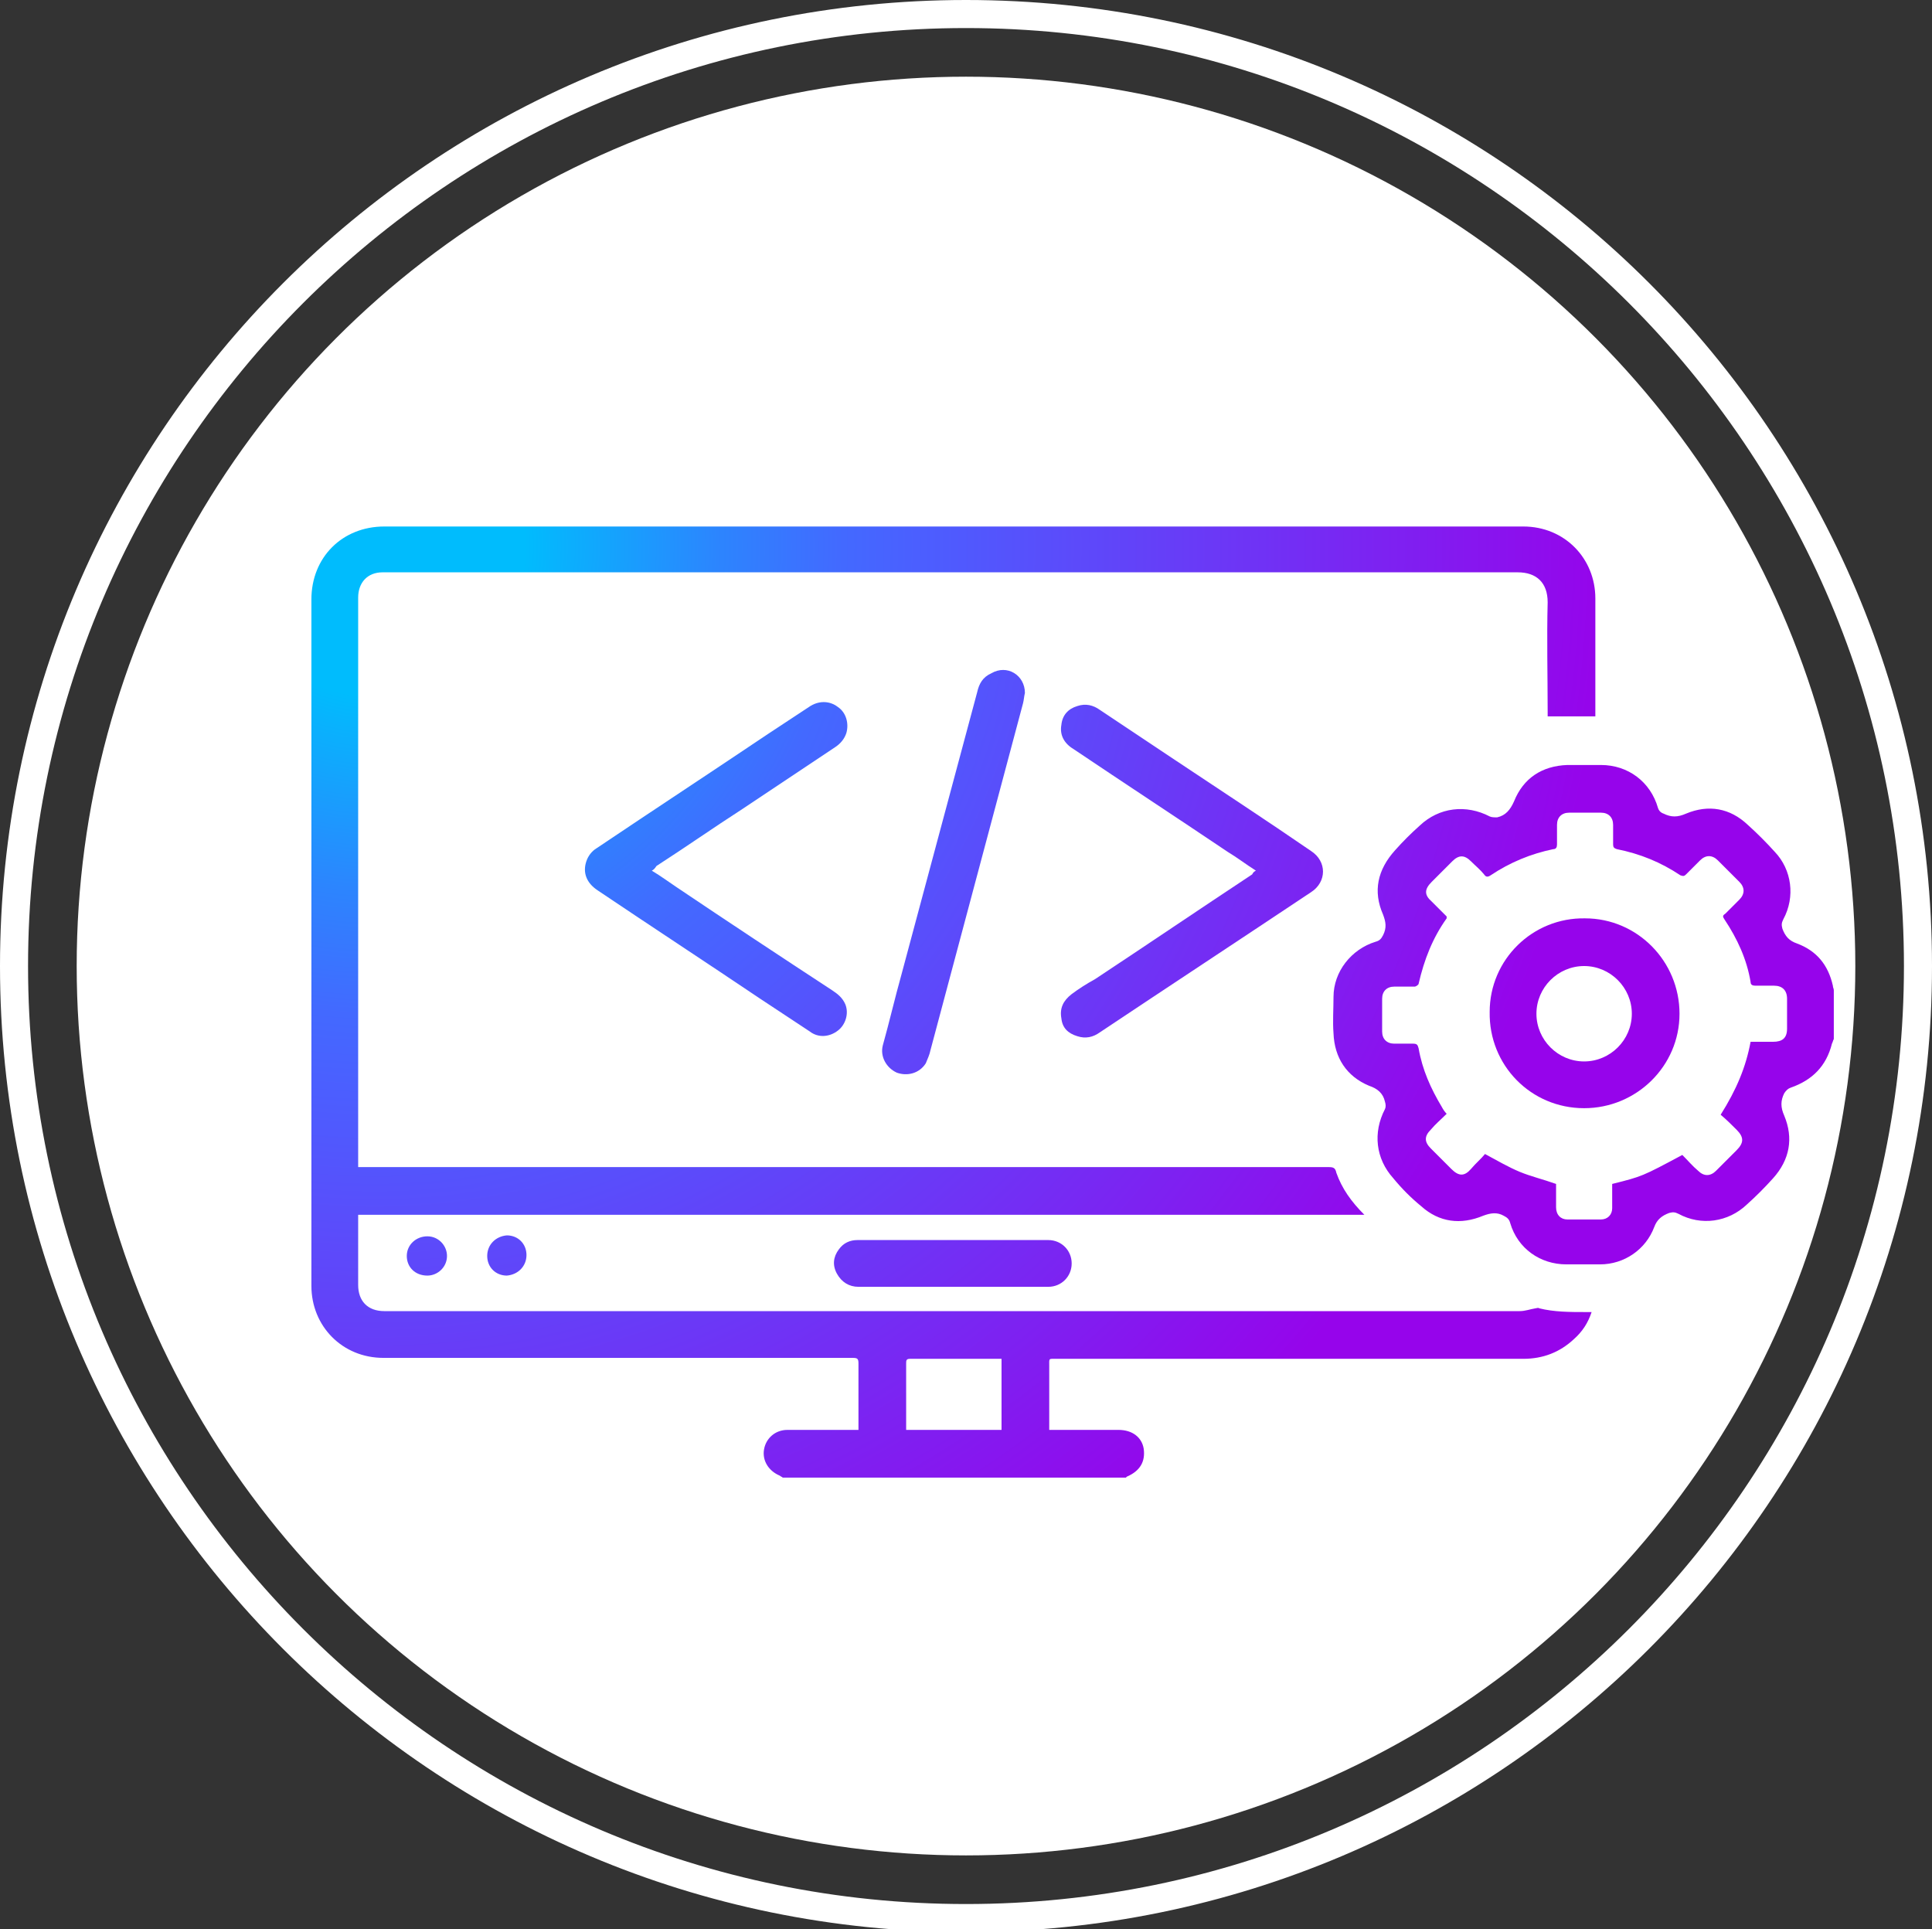 <?xml version="1.0" encoding="utf-8"?>
<!-- Generator: Adobe Illustrator 25.4.1, SVG Export Plug-In . SVG Version: 6.00 Build 0)  -->
<svg version="1.1" id="Capa_1" xmlns="http://www.w3.org/2000/svg" xmlns:xlink="http://www.w3.org/1999/xlink" x="0px" y="0px"
	 viewBox="0 0 206.6 206.3" style="enable-background:new 0 0 206.6 206.3;" xml:space="preserve">
<rect x="0" y="0" width="206.6" height="206.3" fill="#333333" stroke="none"/>
<style type="text/css">
	.st0{fill:#FFFFFF;}
	.st1{fill:url(#SVGID_1_);}
	.st2{fill:url(#SVGID_00000134929448014410868620000010115831243229362591_);}
	.st3{fill:url(#SVGID_00000142868919215173823330000012186373734169015215_);}
	.st4{fill:url(#SVGID_00000016058421368316456850000015222071531363561612_);}
	.st5{fill:url(#SVGID_00000041286549416821429010000015338889418250019737_);}
	.st6{fill:url(#SVGID_00000013166933888284801170000002363984630791000968_);}
	.st7{fill:url(#SVGID_00000057127690324662314170000000855763787694774974_);}
	.st8{fill:url(#SVGID_00000085955650488402265700000008804784000279358132_);}
	.st9{fill:url(#SVGID_00000089541915249767674220000017346460862733283499_);}
</style>
<g>
	<path class="st0" d="M103.3,3c55.3,0,100.3,45,100.3,100.3s-45,100.3-100.3,100.3S3,158.6,3,103.3S48,3,103.3,3 M103.3,0
		C46.3,0,0,46.3,0,103.3s46.3,103.3,103.3,103.3s103.3-46.3,103.3-103.3S160.4,0,103.3,0L103.3,0z"/>
</g>
<circle class="st0" cx="103.3" cy="103.3" r="95.1"/>
<g>
	<radialGradient id="SVGID_1_" cx="40.106" cy="58.431" r="162.087" gradientUnits="userSpaceOnUse">
		<stop  offset="9.854276e-02" style="stop-color:#00BCFD"/>
		<stop  offset="0.119" style="stop-color:#08B3FD"/>
		<stop  offset="0.226" style="stop-color:#2C85FE"/>
		<stop  offset="0.309" style="stop-color:#4369FF"/>
		<stop  offset="0.357" style="stop-color:#4B5FFF"/>
		<stop  offset="0.692" style="stop-color:#811DF0"/>
		<stop  offset="0.812" style="stop-color:#9604EB"/>
	</radialGradient>
	<path class="st1" d="M83.7,158c-0.1-0.1-0.2-0.1-0.3-0.2c-1.2-0.5-1.9-1.6-1.7-2.8c0.2-1.2,1.2-2.1,2.5-2.1c2.3,0,4.6,0,6.9,0
		c0.2,0,0.4,0,0.7,0c0-0.2,0-0.4,0-0.6c0-2.2,0-4.3,0-6.5c0-0.5-0.1-0.6-0.6-0.6c-16.7,0-33.5,0-50.2,0c-4.4,0-7.7-3.4-7.7-7.7
		c0-24.5,0-49,0-73.4c0-4.5,3.3-7.8,7.8-7.8c40.6,0,81.2,0,121.8,0c4.4,0,7.7,3.4,7.7,7.7c0,4,0,8,0,12c0,0.2,0,0.3,0,0.6
		c-1.7,0-3.3,0-5.1,0c0-0.1,0-0.3,0-0.5c0-3.9-0.1-7.8,0-11.7c0-2.1-1.2-3.2-3.2-3.2c-40.1,0-80.1,0-120.2,0c-0.4,0-0.8,0-1.2,0
		c-1.6,0-2.6,1.1-2.6,2.7c0,0.4,0,0.8,0,1.2c0,19.6,0,39.2,0,58.8c0,0.3,0,0.6,0,0.9c0.5,0,0.9,0,1.3,0c34.2,0,68.4,0,102.5,0
		c0.5,0,0.7,0.1,0.8,0.6c0.6,1.7,1.6,3.1,3,4.5c-35.9,0-71.7,0-107.6,0c0,0.2,0,0.4,0,0.6c0,2.3,0,4.6,0,6.9c0,1.7,1,2.8,2.8,2.8
		c0.3,0,0.7,0,1,0c40.1,0,80.3,0,120.4,0c0.6,0,1.1-0.2,1.7-0.3c0.1,0,0.3-0.1,0.4,0c1.6,0.4,3.3,0.4,5,0.4c0.2,0,0.3,0,0.6,0
		c-0.4,1.2-1,2.1-1.9,2.9c-1.5,1.4-3.3,2.1-5.4,2.1c-16.6,0-33.3,0-49.9,0c-0.9,0-0.8-0.1-0.8,0.8c0,2.1,0,4.2,0,6.2
		c0,0.2,0,0.4,0,0.6c0.7,0,1.4,0,2.1,0c1.8,0,3.5,0,5.3,0c1.5,0,2.5,0.8,2.7,2c0.2,1.4-0.4,2.4-1.8,3c0,0-0.1,0.1-0.1,0.1
		C108.1,158,95.9,158,83.7,158z M96.9,152.9c3.4,0,6.8,0,10.2,0c0-2.6,0-5.1,0-7.6c-0.1,0-0.2,0-0.3,0c-3.2,0-6.3,0-9.5,0
		c-0.4,0-0.4,0.2-0.4,0.5c0,1.5,0,3.1,0,4.6C96.9,151.2,96.9,152,96.9,152.9z"/>
	
		<radialGradient id="SVGID_00000176037946755540791460000003496696770490180514_" cx="40.106" cy="58.431" r="162.087" gradientUnits="userSpaceOnUse">
		<stop  offset="9.854276e-02" style="stop-color:#00BCFD"/>
		<stop  offset="0.119" style="stop-color:#08B3FD"/>
		<stop  offset="0.226" style="stop-color:#2C85FE"/>
		<stop  offset="0.309" style="stop-color:#4369FF"/>
		<stop  offset="0.357" style="stop-color:#4B5FFF"/>
		<stop  offset="0.692" style="stop-color:#811DF0"/>
		<stop  offset="0.812" style="stop-color:#9604EB"/>
	</radialGradient>
	<path style="fill:url(#SVGID_00000176037946755540791460000003496696770490180514_);" d="M196.1,111.1c-0.1,0.2-0.1,0.3-0.2,0.5
		c-0.6,2.4-2.1,3.9-4.4,4.7c-0.3,0.1-0.5,0.3-0.7,0.6c-0.4,0.8-0.4,1.5,0,2.4c1,2.4,0.6,4.7-1.2,6.7c-0.9,1-1.8,1.9-2.8,2.8
		c-2,1.9-4.9,2.3-7.3,1c-0.4-0.2-0.6-0.2-1-0.1c-0.8,0.3-1.3,0.7-1.6,1.5c-0.9,2.4-3.2,4-5.8,4c-1.2,0-2.4,0-3.6,0
		c-2.8,0-5.2-1.7-6-4.4c-0.1-0.4-0.3-0.6-0.7-0.8c-0.7-0.4-1.4-0.3-2.2,0c-2.4,1-4.7,0.7-6.6-1c-1.1-0.9-2.1-1.9-3-3
		c-1.9-2.1-2.2-4.9-0.9-7.4c0.1-0.2,0.1-0.5,0-0.8c-0.2-0.9-0.8-1.4-1.7-1.7c-2.4-1-3.7-3-3.8-5.6c-0.1-1.3,0-2.6,0-3.9
		c0-2.7,1.9-5.1,4.5-5.9c0.4-0.1,0.6-0.3,0.8-0.7c0.4-0.8,0.3-1.4,0-2.2c-1.1-2.5-0.6-4.8,1.3-6.9c0.8-0.9,1.7-1.8,2.6-2.6
		c2.1-2,5-2.3,7.5-1c0.2,0.1,0.5,0.1,0.8,0.1c0.9-0.2,1.4-0.8,1.8-1.7c1-2.5,3-3.8,5.7-3.9c1.2,0,2.4,0,3.6,0c2.9,0,5.3,1.8,6.1,4.6
		c0.1,0.3,0.3,0.5,0.6,0.6c0.8,0.4,1.5,0.4,2.4,0c2.4-1,4.7-0.6,6.6,1.2c1,0.9,2,1.9,2.9,2.9c1.8,1.9,2.2,4.8,0.9,7.2
		c-0.2,0.4-0.2,0.6-0.1,1c0.3,0.8,0.7,1.3,1.6,1.6c2.1,0.8,3.3,2.3,3.8,4.5c0,0.2,0.1,0.3,0.1,0.5
		C196.1,107.5,196.1,109.3,196.1,111.1z M187.2,111.4c0.1,0,0.2,0,0.2,0c0.7,0,1.5,0,2.2,0c1,0,1.5-0.4,1.5-1.4c0-1.1,0-2.1,0-3.2
		c0-0.9-0.5-1.4-1.4-1.4c-0.7,0-1.4,0-2,0c-0.3,0-0.5-0.1-0.5-0.4c-0.4-2.4-1.4-4.6-2.8-6.7c-0.2-0.3-0.2-0.4,0.1-0.6
		c0.5-0.5,1-1,1.5-1.5c0.6-0.6,0.6-1.3,0-1.9c-0.8-0.8-1.6-1.6-2.3-2.3c-0.6-0.6-1.3-0.6-1.9,0c-0.5,0.5-1,1-1.5,1.5
		c-0.2,0.2-0.3,0.2-0.6,0.1c-2.1-1.4-4.3-2.3-6.8-2.8c-0.3-0.1-0.4-0.2-0.4-0.5c0-0.7,0-1.4,0-2.1c0-0.8-0.5-1.3-1.3-1.3
		c-1.1,0-2.3,0-3.4,0c-0.8,0-1.3,0.5-1.3,1.3c0,0.7,0,1.4,0,2.1c0,0.3-0.1,0.5-0.4,0.5c-2.4,0.5-4.6,1.4-6.7,2.8
		c-0.3,0.2-0.5,0.2-0.7-0.1c-0.4-0.5-0.9-0.9-1.4-1.4c-0.7-0.7-1.3-0.7-2,0c-0.7,0.7-1.4,1.4-2.2,2.2c-0.8,0.8-0.8,1.4,0,2.1
		c0.5,0.5,1.1,1.1,1.6,1.6c0,0.1,0,0.1,0,0.2c-1.5,2.1-2.4,4.4-3,7c0,0.1-0.3,0.3-0.4,0.3c-0.7,0-1.5,0-2.2,0
		c-0.8,0-1.3,0.5-1.3,1.3c0,1.2,0,2.3,0,3.5c0,0.8,0.5,1.3,1.3,1.3c0.7,0,1.4,0,2,0c0.4,0,0.5,0.1,0.6,0.5c0.4,2.3,1.3,4.3,2.5,6.3
		c0.1,0.2,0.3,0.5,0.5,0.7c-0.6,0.6-1.2,1.1-1.7,1.7c-0.7,0.7-0.7,1.3,0,2c0.7,0.7,1.5,1.5,2.2,2.2c0.8,0.8,1.4,0.8,2.1,0
		c0.5-0.6,1.1-1.1,1.5-1.6c1.3,0.7,2.5,1.4,3.7,1.9c1.2,0.5,2.5,0.8,3.9,1.3c0,0.8,0,1.6,0,2.5c0,0.8,0.5,1.3,1.2,1.3
		c1.2,0,2.4,0,3.6,0c0.7,0,1.2-0.5,1.2-1.2c0-0.4,0-0.9,0-1.3c0-0.4,0-0.9,0-1.3c3.2-0.8,3.2-0.8,7.5-3.1c0.6,0.6,1.1,1.2,1.7,1.7
		c0.6,0.6,1.3,0.6,1.9,0c0.7-0.7,1.5-1.5,2.2-2.2c0.8-0.8,0.8-1.4,0-2.2c-0.5-0.5-1.1-1.1-1.7-1.6
		C185.7,116.5,186.7,114.1,187.2,111.4z"/>
	
		<radialGradient id="SVGID_00000104705780429238006930000002009687214364582817_" cx="40.106" cy="58.431" r="162.087" gradientUnits="userSpaceOnUse">
		<stop  offset="9.854276e-02" style="stop-color:#00BCFD"/>
		<stop  offset="0.119" style="stop-color:#08B3FD"/>
		<stop  offset="0.226" style="stop-color:#2C85FE"/>
		<stop  offset="0.309" style="stop-color:#4369FF"/>
		<stop  offset="0.357" style="stop-color:#4B5FFF"/>
		<stop  offset="0.692" style="stop-color:#811DF0"/>
		<stop  offset="0.812" style="stop-color:#9604EB"/>
	</radialGradient>
	<path style="fill:url(#SVGID_00000104705780429238006930000002009687214364582817_);" d="M134.3,93.1c-1.1-0.7-2-1.4-3-2
		c-5.5-3.7-11-7.3-16.5-11c-1-0.6-1.5-1.5-1.3-2.6c0.1-1,0.7-1.7,1.7-2c0.9-0.3,1.7-0.1,2.4,0.4c2.7,1.8,5.4,3.6,8.1,5.4
		c4.8,3.2,9.7,6.4,14.5,9.7c1.7,1.1,1.7,3.3,0,4.4c-7.5,5-15.1,10-22.6,15c-0.7,0.5-1.5,0.7-2.4,0.4c-1-0.3-1.6-0.9-1.7-1.9
		c-0.2-1.1,0.2-1.9,1.1-2.6c0.8-0.6,1.6-1.1,2.5-1.6c5.6-3.7,11.2-7.5,16.8-11.2C134,93.3,134.1,93.2,134.3,93.1z"/>
	
		<radialGradient id="SVGID_00000018929001102503756200000009649311878958738610_" cx="40.106" cy="58.431" r="162.087" gradientUnits="userSpaceOnUse">
		<stop  offset="9.854276e-02" style="stop-color:#00BCFD"/>
		<stop  offset="0.119" style="stop-color:#08B3FD"/>
		<stop  offset="0.226" style="stop-color:#2C85FE"/>
		<stop  offset="0.309" style="stop-color:#4369FF"/>
		<stop  offset="0.357" style="stop-color:#4B5FFF"/>
		<stop  offset="0.692" style="stop-color:#811DF0"/>
		<stop  offset="0.812" style="stop-color:#9604EB"/>
	</radialGradient>
	<path style="fill:url(#SVGID_00000018929001102503756200000009649311878958738610_);" d="M69.7,93.1c1,0.6,1.8,1.2,2.7,1.8
		c5.5,3.7,11.1,7.4,16.6,11c0.6,0.4,1.1,0.8,1.4,1.5c0.4,1,0,2.2-0.8,2.8c-0.9,0.7-2.1,0.8-3,0.1c-1.8-1.2-3.5-2.3-5.3-3.5
		c-5.8-3.9-11.6-7.7-17.4-11.6c-1.2-0.8-1.6-1.9-1.2-3.1c0.2-0.6,0.6-1.1,1.1-1.4c6.1-4.1,12.2-8.1,18.3-12.2c1.5-1,2.9-1.9,4.4-2.9
		c1-0.7,2.2-0.7,3.1,0c0.9,0.6,1.2,1.8,0.9,2.8c-0.2,0.6-0.6,1.1-1.2,1.5c-3.3,2.2-6.6,4.4-9.9,6.6c-3.1,2-6.1,4.1-9.2,6.1
		C70,92.9,69.9,93,69.7,93.1z"/>
	
		<radialGradient id="SVGID_00000070086641281777069410000000614595782477528477_" cx="40.106" cy="58.431" r="162.087" gradientUnits="userSpaceOnUse">
		<stop  offset="9.854276e-02" style="stop-color:#00BCFD"/>
		<stop  offset="0.119" style="stop-color:#08B3FD"/>
		<stop  offset="0.226" style="stop-color:#2C85FE"/>
		<stop  offset="0.309" style="stop-color:#4369FF"/>
		<stop  offset="0.357" style="stop-color:#4B5FFF"/>
		<stop  offset="0.692" style="stop-color:#811DF0"/>
		<stop  offset="0.812" style="stop-color:#9604EB"/>
	</radialGradient>
	<path style="fill:url(#SVGID_00000070086641281777069410000000614595782477528477_);" d="M109.6,74.1c-0.1,0.4-0.1,0.7-0.2,1.1
		c-3.3,12.4-6.6,24.7-9.9,37.1c-0.1,0.5-0.3,0.9-0.5,1.4c-0.7,1.1-2,1.4-3.1,1c-1.1-0.5-1.8-1.7-1.5-2.9c0.7-2.5,1.3-5.1,2-7.6
		c2.7-10.1,5.4-20.1,8.1-30.2c0.2-0.9,0.6-1.6,1.5-2C107.7,71,109.6,72.2,109.6,74.1z"/>
	
		<radialGradient id="SVGID_00000155857974592182837730000012411339280667157666_" cx="40.106" cy="58.431" r="162.087" gradientUnits="userSpaceOnUse">
		<stop  offset="9.854276e-02" style="stop-color:#00BCFD"/>
		<stop  offset="0.119" style="stop-color:#08B3FD"/>
		<stop  offset="0.226" style="stop-color:#2C85FE"/>
		<stop  offset="0.309" style="stop-color:#4369FF"/>
		<stop  offset="0.357" style="stop-color:#4B5FFF"/>
		<stop  offset="0.692" style="stop-color:#811DF0"/>
		<stop  offset="0.812" style="stop-color:#9604EB"/>
	</radialGradient>
	<path style="fill:url(#SVGID_00000155857974592182837730000012411339280667157666_);" d="M102,137.6c-3.4,0-6.8,0-10.2,0
		c-1,0-1.8-0.5-2.3-1.4c-0.5-0.9-0.4-1.8,0.2-2.6c0.5-0.7,1.2-1,2-1c6.8,0,13.6,0,20.4,0c1.4,0,2.5,1.1,2.5,2.5
		c0,1.4-1.1,2.5-2.5,2.5c-2.8,0-5.6,0-8.4,0C103.2,137.6,102.6,137.6,102,137.6z"/>
	
		<radialGradient id="SVGID_00000020390093820272757190000017263088387162713218_" cx="40.106" cy="58.431" r="162.087" gradientUnits="userSpaceOnUse">
		<stop  offset="9.854276e-02" style="stop-color:#00BCFD"/>
		<stop  offset="0.119" style="stop-color:#08B3FD"/>
		<stop  offset="0.226" style="stop-color:#2C85FE"/>
		<stop  offset="0.309" style="stop-color:#4369FF"/>
		<stop  offset="0.357" style="stop-color:#4B5FFF"/>
		<stop  offset="0.692" style="stop-color:#811DF0"/>
		<stop  offset="0.812" style="stop-color:#9604EB"/>
	</radialGradient>
	<path style="fill:url(#SVGID_00000020390093820272757190000017263088387162713218_);" d="M52.1,134.3c0-1.2,0.9-2.1,2.1-2.2
		c1.2,0,2.1,0.9,2.1,2.1c0,1.2-0.9,2.1-2.1,2.2C53,136.4,52.1,135.5,52.1,134.3z"/>
	
		<radialGradient id="SVGID_00000002352560678281289140000003961980300877048209_" cx="40.106" cy="58.431" r="162.087" gradientUnits="userSpaceOnUse">
		<stop  offset="9.854276e-02" style="stop-color:#00BCFD"/>
		<stop  offset="0.119" style="stop-color:#08B3FD"/>
		<stop  offset="0.226" style="stop-color:#2C85FE"/>
		<stop  offset="0.309" style="stop-color:#4369FF"/>
		<stop  offset="0.357" style="stop-color:#4B5FFF"/>
		<stop  offset="0.692" style="stop-color:#811DF0"/>
		<stop  offset="0.812" style="stop-color:#9604EB"/>
	</radialGradient>
	<path style="fill:url(#SVGID_00000002352560678281289140000003961980300877048209_);" d="M43.5,134.3c0-1.2,1-2.1,2.2-2.1
		c1.2,0,2.1,1,2.1,2.1c0,1.2-1,2.1-2.1,2.1C44.4,136.4,43.5,135.5,43.5,134.3z"/>
	
		<radialGradient id="SVGID_00000126312444284798406470000003416199933137580947_" cx="40.106" cy="58.431" r="162.087" gradientUnits="userSpaceOnUse">
		<stop  offset="9.854276e-02" style="stop-color:#00BCFD"/>
		<stop  offset="0.119" style="stop-color:#08B3FD"/>
		<stop  offset="0.226" style="stop-color:#2C85FE"/>
		<stop  offset="0.309" style="stop-color:#4369FF"/>
		<stop  offset="0.357" style="stop-color:#4B5FFF"/>
		<stop  offset="0.692" style="stop-color:#811DF0"/>
		<stop  offset="0.812" style="stop-color:#9604EB"/>
	</radialGradient>
	<path style="fill:url(#SVGID_00000126312444284798406470000003416199933137580947_);" d="M169.4,118.5c-5.7,0-10.2-4.6-10.1-10.3
		c0-5.6,4.6-10.1,10.2-10c5.6,0,10.1,4.6,10.1,10.2C179.6,114,175,118.5,169.4,118.5z M169.4,113.5c2.8,0,5.1-2.3,5.1-5.1
		c0-2.8-2.3-5.1-5.1-5.1c-2.8,0-5.1,2.3-5.1,5.1C164.3,111.2,166.6,113.5,169.4,113.5z"/>
</g>
</svg>
